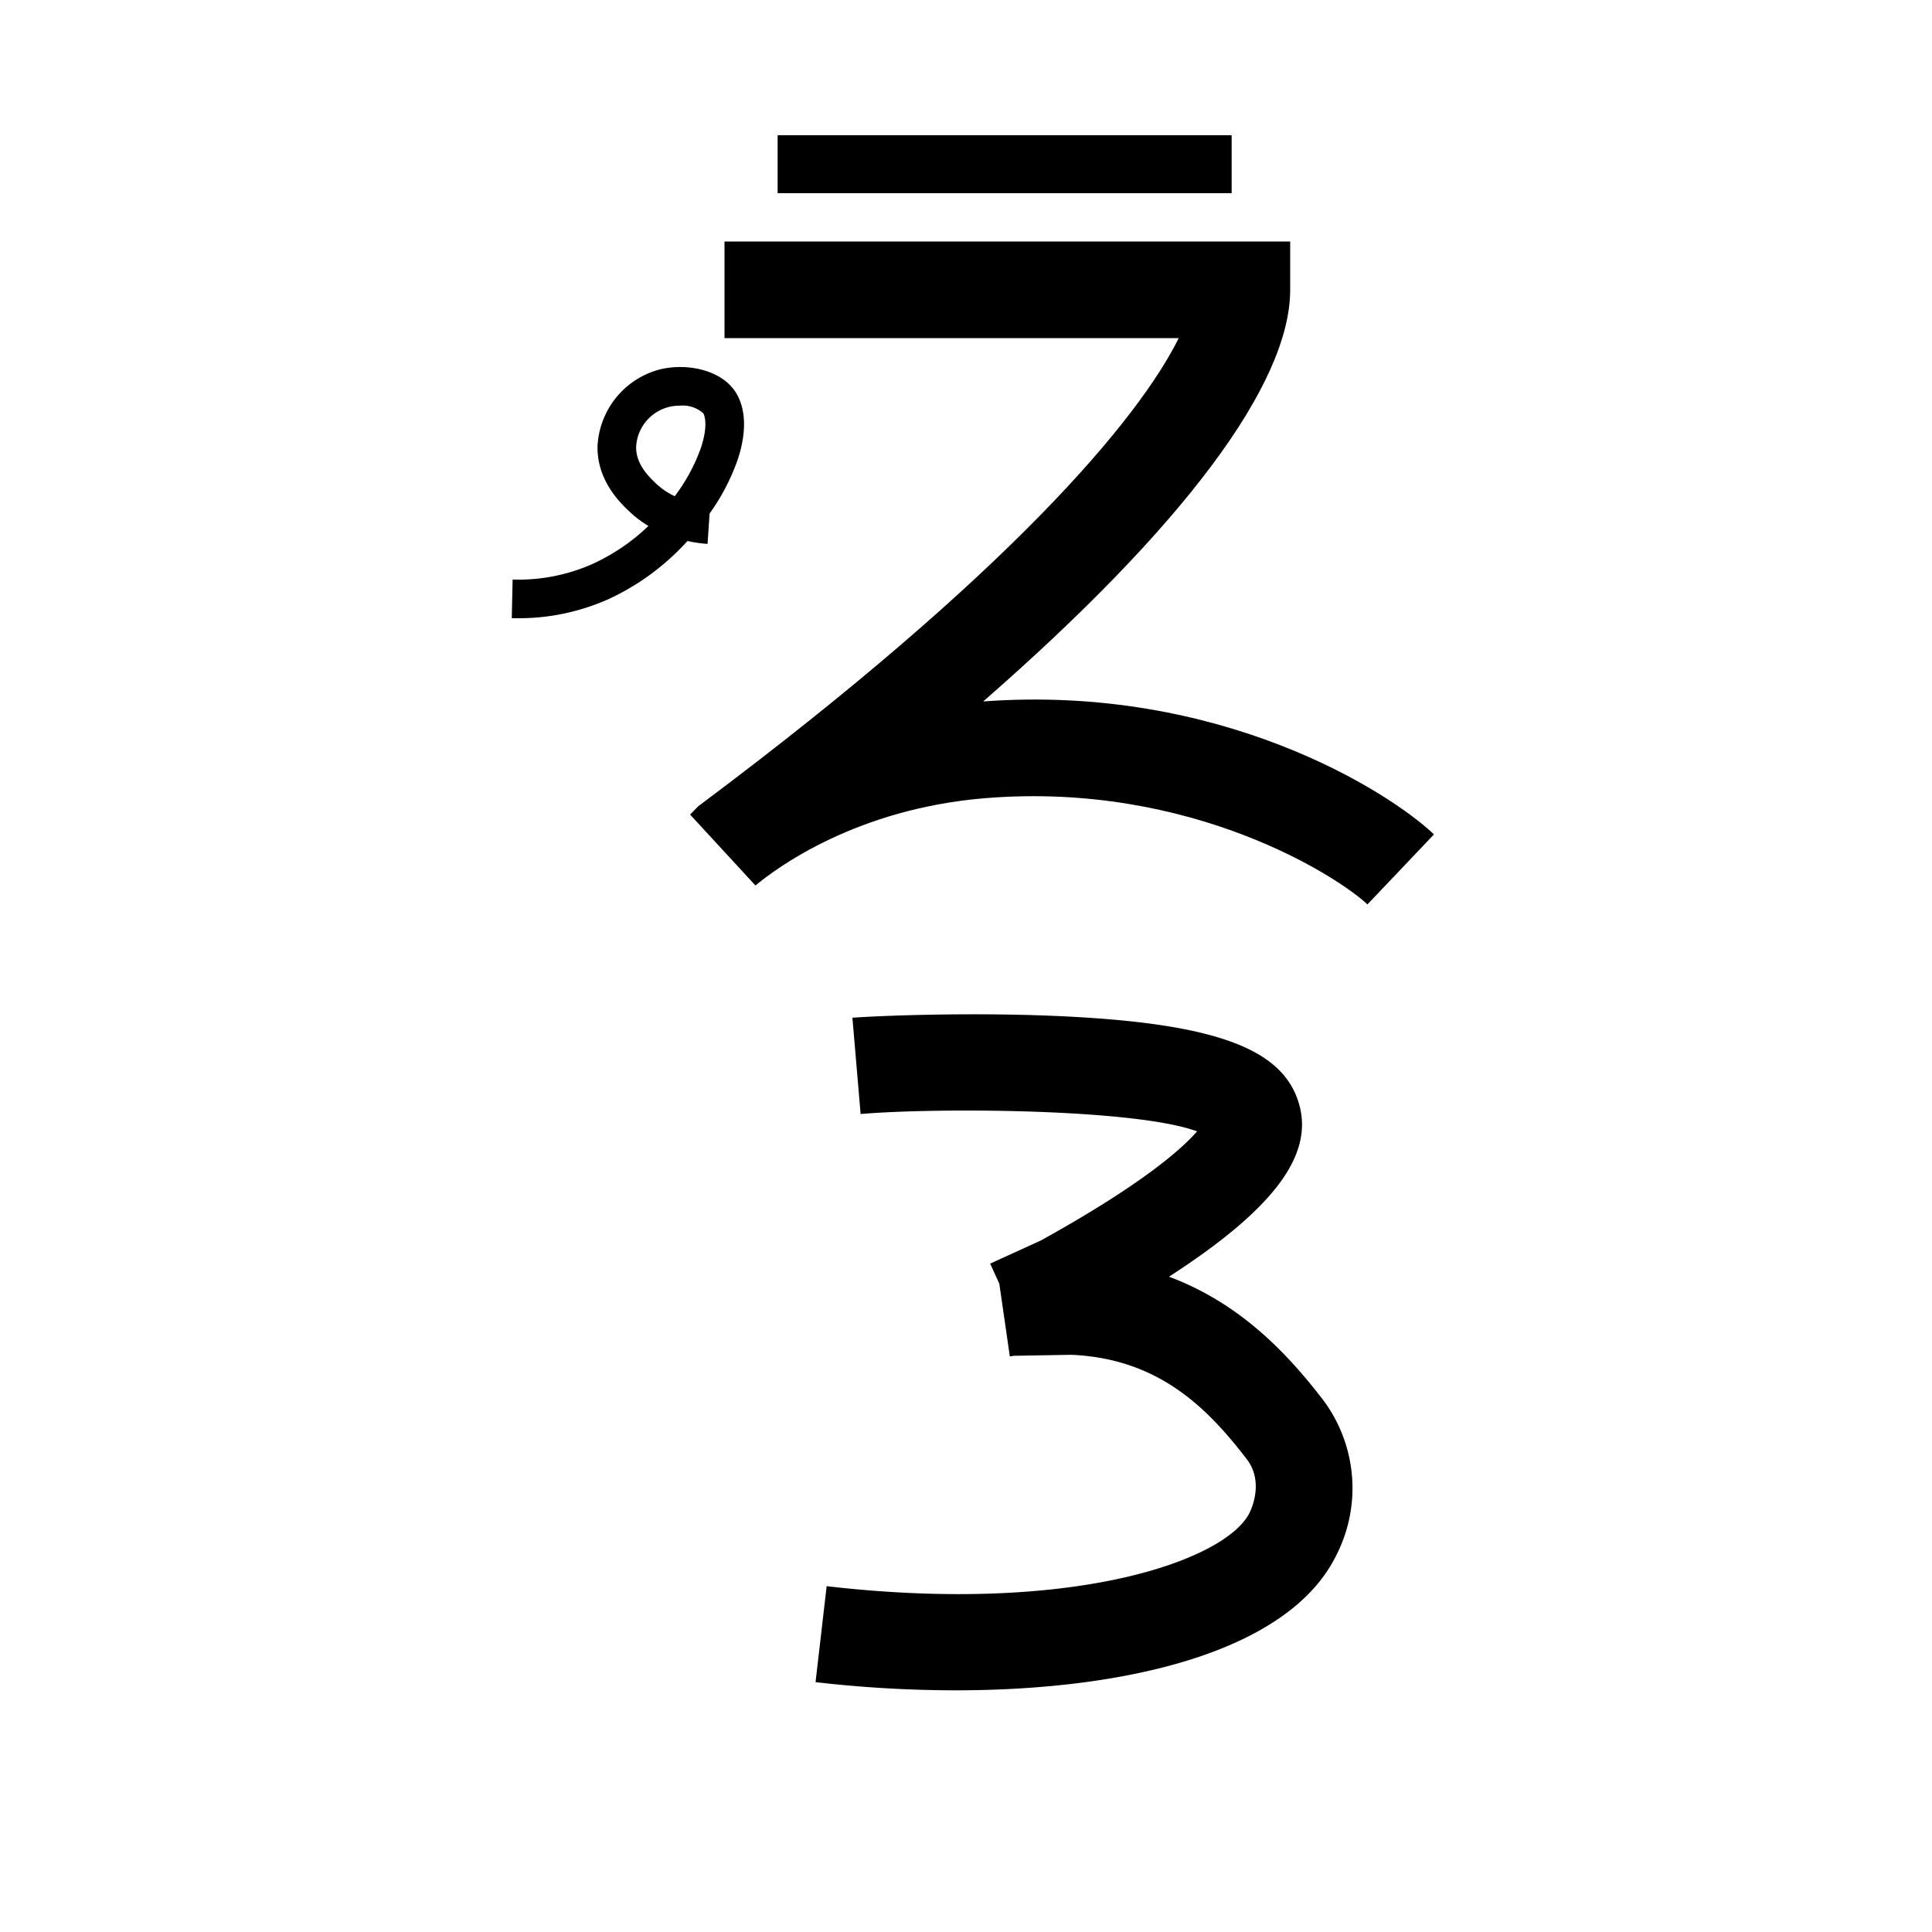<svg xmlns="http://www.w3.org/2000/svg" viewBox="0 0 200 200" id="zu!p" data-name="zu!p"><title>zu!p</title><path d="M98.918,174.982a126.875,126.875,0,0,1-14.493-.848l1.15-9.934c25.821,2.988,41.387-2.764,43.776-7.596.261-.527,1.47-3.265-.296-5.565-4.124-5.374-9.176-10.396-18.139-10.79-.755.011-4.771.081-5.934.102l-.445.064-1.089-7.533-.946-2.073.607-.276-.002-.014.047-.007L107.749,128.415c10.569-5.851,14.645-9.534,16.171-11.296-6.37-2.355-26.907-2.473-34.829-1.797l-.849-9.965c1.894-.16,11.585-.598,21.105-.183,15.554.683,22.751,3.08,24.842,8.273,2.232,5.547-1.747,11.335-13.176,18.717,7.43,2.771,12.339,8.049,15.976,12.787a15.238,15.238,0,0,1,1.324,16.09C133.4,170.976,116.688,174.981,98.918,174.982Zm26.438-57.109v0Z"/><rect x="80.5" y="14" width="47" height="6"/><path d="M141.556,93.625c-2.913-2.769-18.162-12.751-39.57-10.998-13.324,1.092-21.571,7.196-23.781,9.041l-6.768-7.346.848-.862.303-.227C104.522,59.35,117.874,43.379,122.023,35H75V25h58.559v5c0,9.786-11.107,24.563-31.778,42.613,24.488-1.803,41.964,9.296,46.664,13.763Z"/><path d="M53.547,64c-.189,0-.379-.002-.569-.006l.089-3.999a18.896,18.896,0,0,0,8.309-1.631,20.943,20.943,0,0,0,5.752-3.919,10.959,10.959,0,0,1-1.885-1.41c-.946-.884-3.459-3.234-3.387-6.852a8.664,8.664,0,0,1,6.276-7.896c2.887-.776,6.732-.033,8.166,2.554.943,1.702.966,4.036.065,6.75a22.09,22.09,0,0,1-2.906,5.569l-.212,3.144a13.799,13.799,0,0,1-2.077-.3,25.4,25.4,0,0,1-8.147,6.007A22.852,22.852,0,0,1,53.547,64Zm16.835-22.004a4.482,4.482,0,0,0-4.528,4.266c-.037,1.834,1.42,3.196,2.12,3.85a7.353,7.353,0,0,0,1.875,1.256,18.685,18.685,0,0,0,2.718-5.037c.607-1.832.519-3.036.233-3.552A3.195,3.195,0,0,0,70.382,41.996Z"/></svg>
